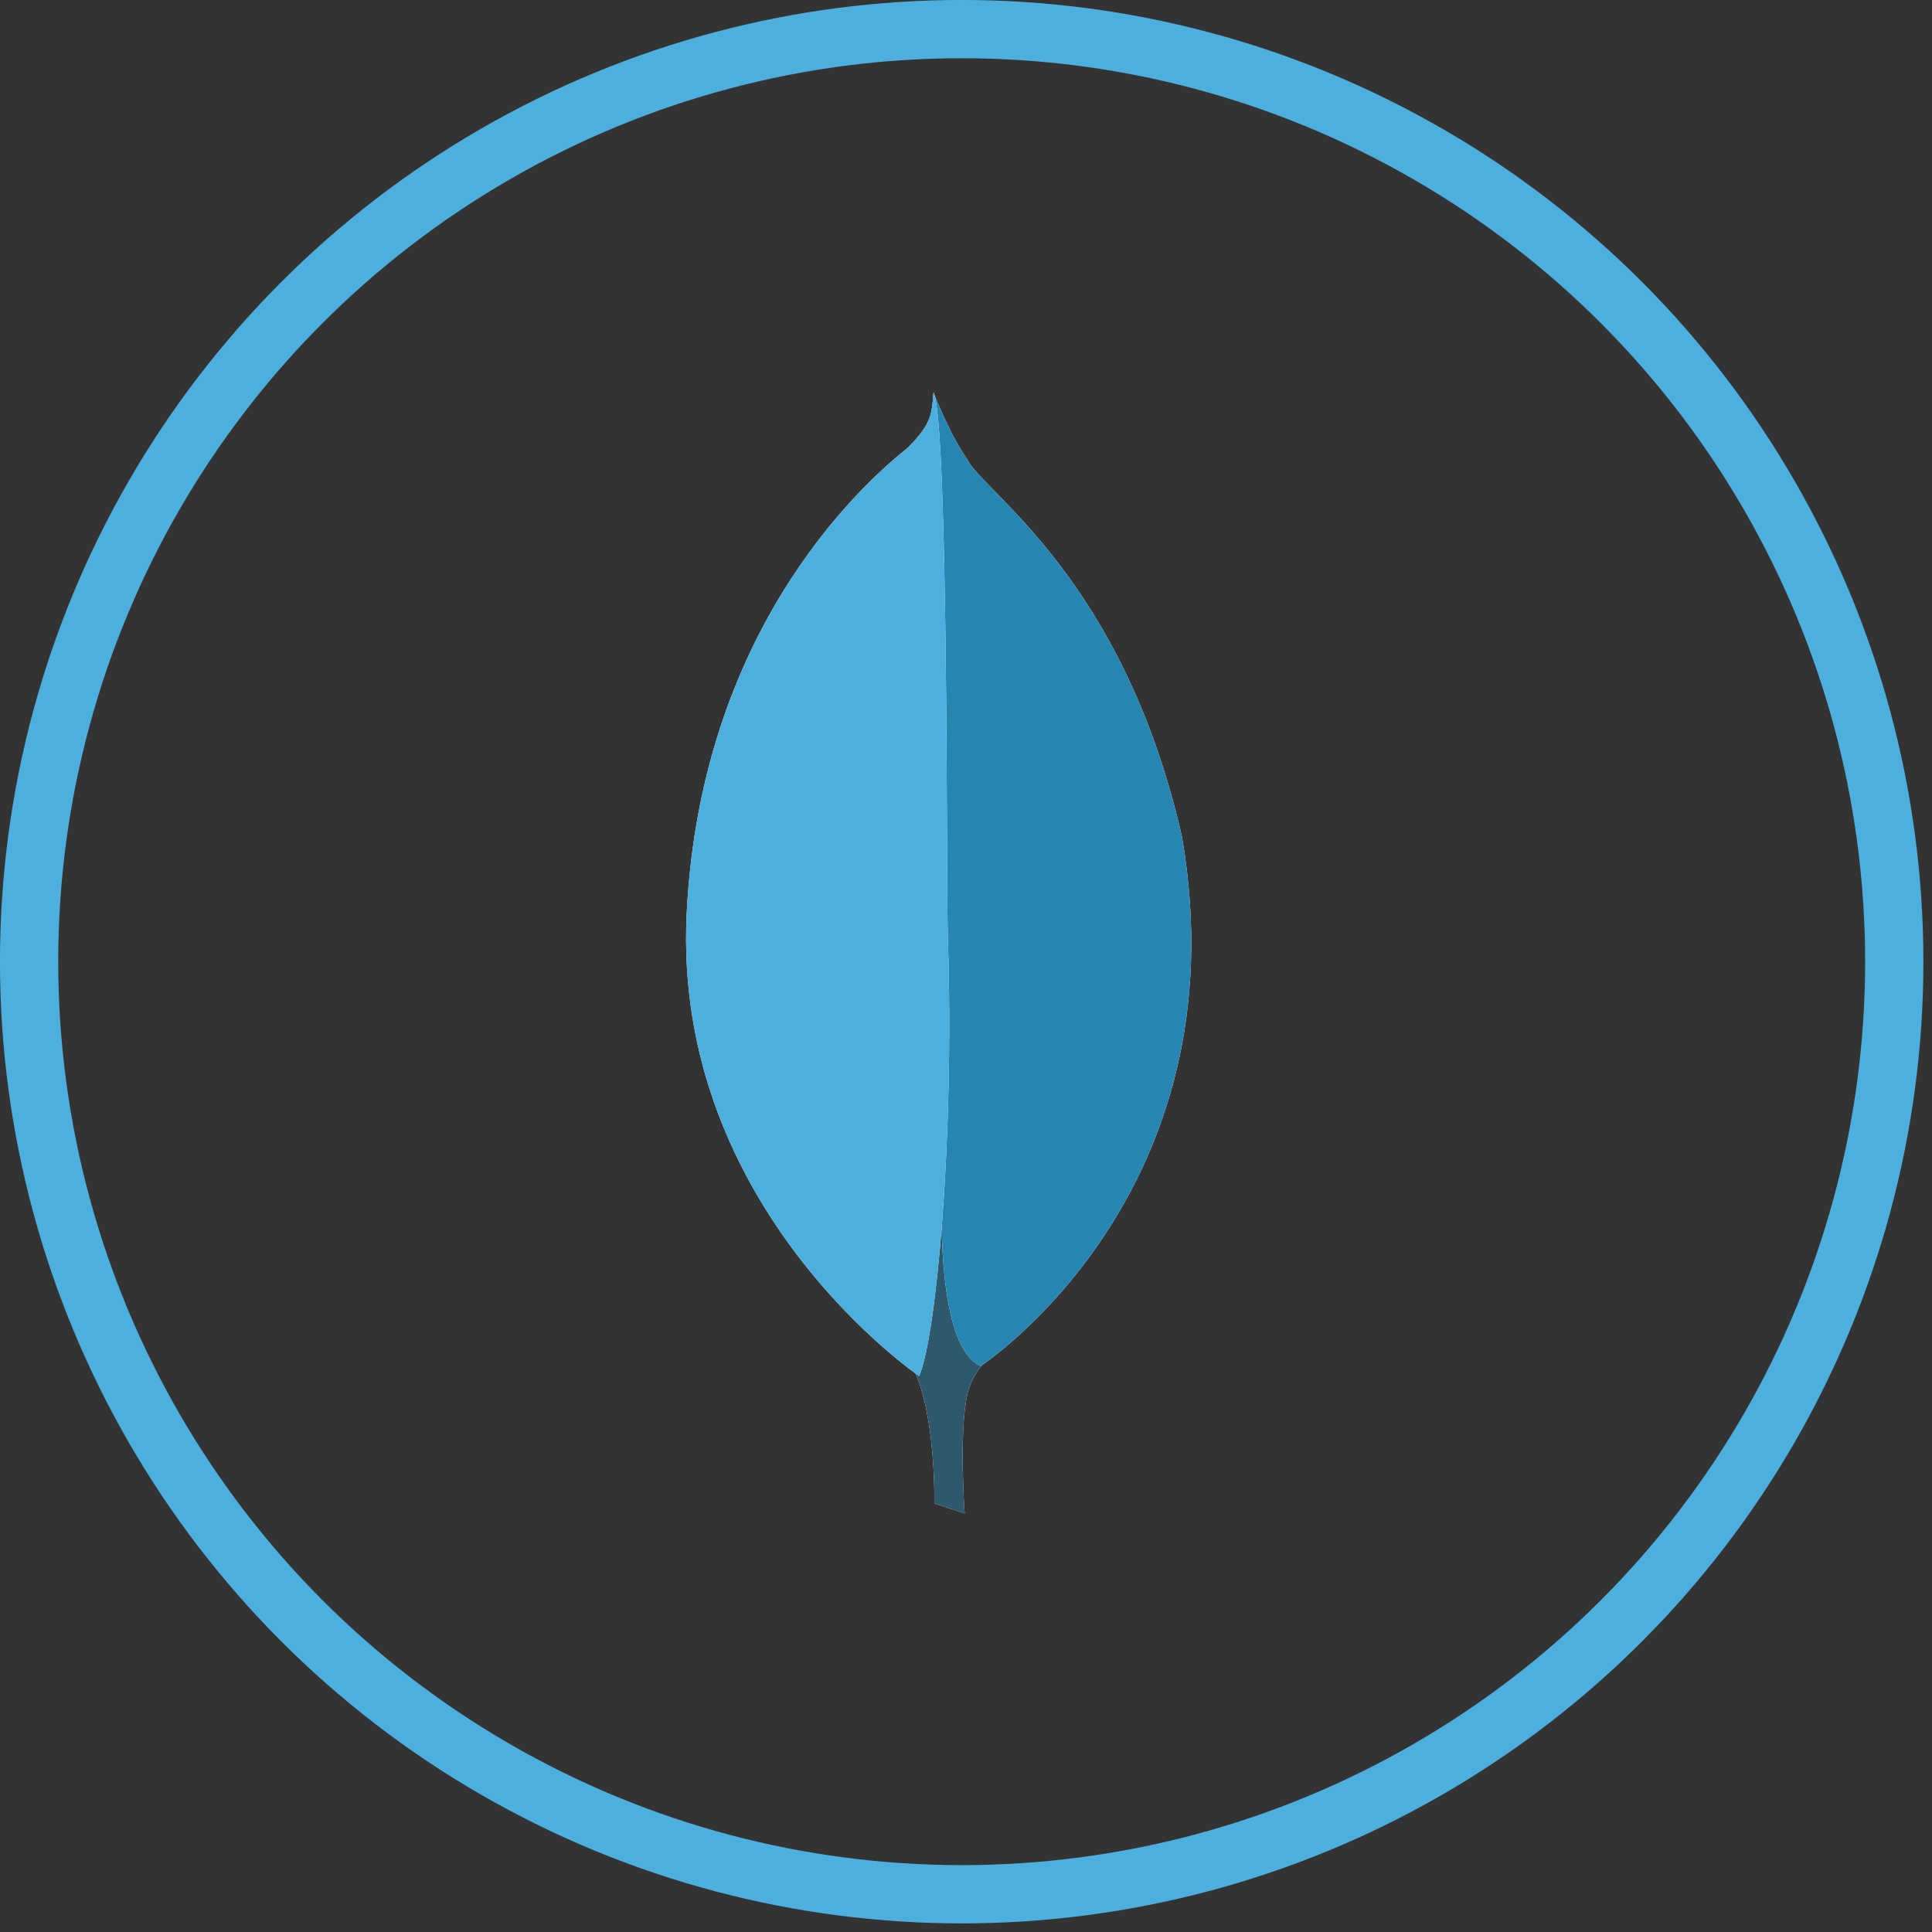 <?xml version="1.0" encoding="UTF-8"?>
<svg width="94px" height="94px" viewBox="0 0 94 94" version="1.1" xmlns="http://www.w3.org/2000/svg" xmlns:xlink="http://www.w3.org/1999/xlink">
    <rect x="0" y="0" width="94" height="94" fill="#333333" stroke="none"/>
    <!-- Generator: Sketch 52.6 (67491) - http://www.bohemiancoding.com/sketch -->
    <title>mongodb</title>
    <desc>Created with Sketch.</desc>
    <g id="Page-1" stroke="none" stroke-width="1" fill="none" fill-rule="evenodd">
        <g id="mongodb" transform="translate(1, 1)">
            <circle id="Oval" stroke="#4CAFDE" stroke-width="2.835" cx="45.79" cy="45.79" r="45.374"></circle>
            <g id="iconfinder_mongodb_1012822" transform="translate(32, 18)">
                <g id="Group">
                    <path d="M13.934,54.633 L12.459,54.144 C12.459,54.144 12.623,46.73 9.959,46.2 C8.197,44.163 10.246,-40.944 16.639,45.915 C16.639,45.915 14.426,47.015 14.057,48.889 C13.648,50.722 13.934,54.633 13.934,54.633 Z" id="Path" fill="#FFFFFF"></path>
                    <path d="M13.934,54.633 L12.459,54.144 C12.459,54.144 12.623,46.73 9.959,46.2 C8.197,44.163 10.246,-40.944 16.639,45.915 C16.639,45.915 14.426,47.015 14.057,48.889 C13.648,50.722 13.934,54.633 13.934,54.633 Z" id="Path" fill="#2E586C"></path>
                    <path d="M14.713,47.463 C14.713,47.463 27.5,39.111 24.508,21.715 C21.639,9.085 14.795,4.93 14.057,3.341 C13.238,2.2 12.459,0.204 12.459,0.204 L12.992,35.363 C13.033,35.444 11.926,46.159 14.713,47.463" id="Path" fill="#FFFFFF"></path>
                    <path d="M14.713,47.463 C14.713,47.463 27.5,39.111 24.508,21.715 C21.639,9.085 14.795,4.93 14.057,3.341 C13.238,2.2 12.459,0.204 12.459,0.204 L12.992,35.363 C13.033,35.444 11.926,46.159 14.713,47.463" id="Path" fill="#2785B1"></path>
                    <path d="M11.721,47.952 C11.721,47.952 -0.287,39.804 0.41,25.463 C1.107,11.122 9.549,4.074 11.189,2.77 C12.295,1.63 12.336,1.222 12.418,0.081 C13.156,1.67 13.033,23.915 13.115,26.563 C13.443,36.626 12.541,46.037 11.721,47.952 Z" id="Path" fill="#FFFFFF"></path>
                    <path d="M11.721,47.952 C11.721,47.952 -0.287,39.804 0.41,25.463 C1.107,11.122 9.549,4.074 11.189,2.77 C12.295,1.63 12.336,1.222 12.418,0.081 C13.156,1.67 13.033,23.915 13.115,26.563 C13.443,36.626 12.541,46.037 11.721,47.952 Z" id="Path" fill="#4CAFDE"></path>
                </g>
            </g>
        </g>
    </g>
</svg>